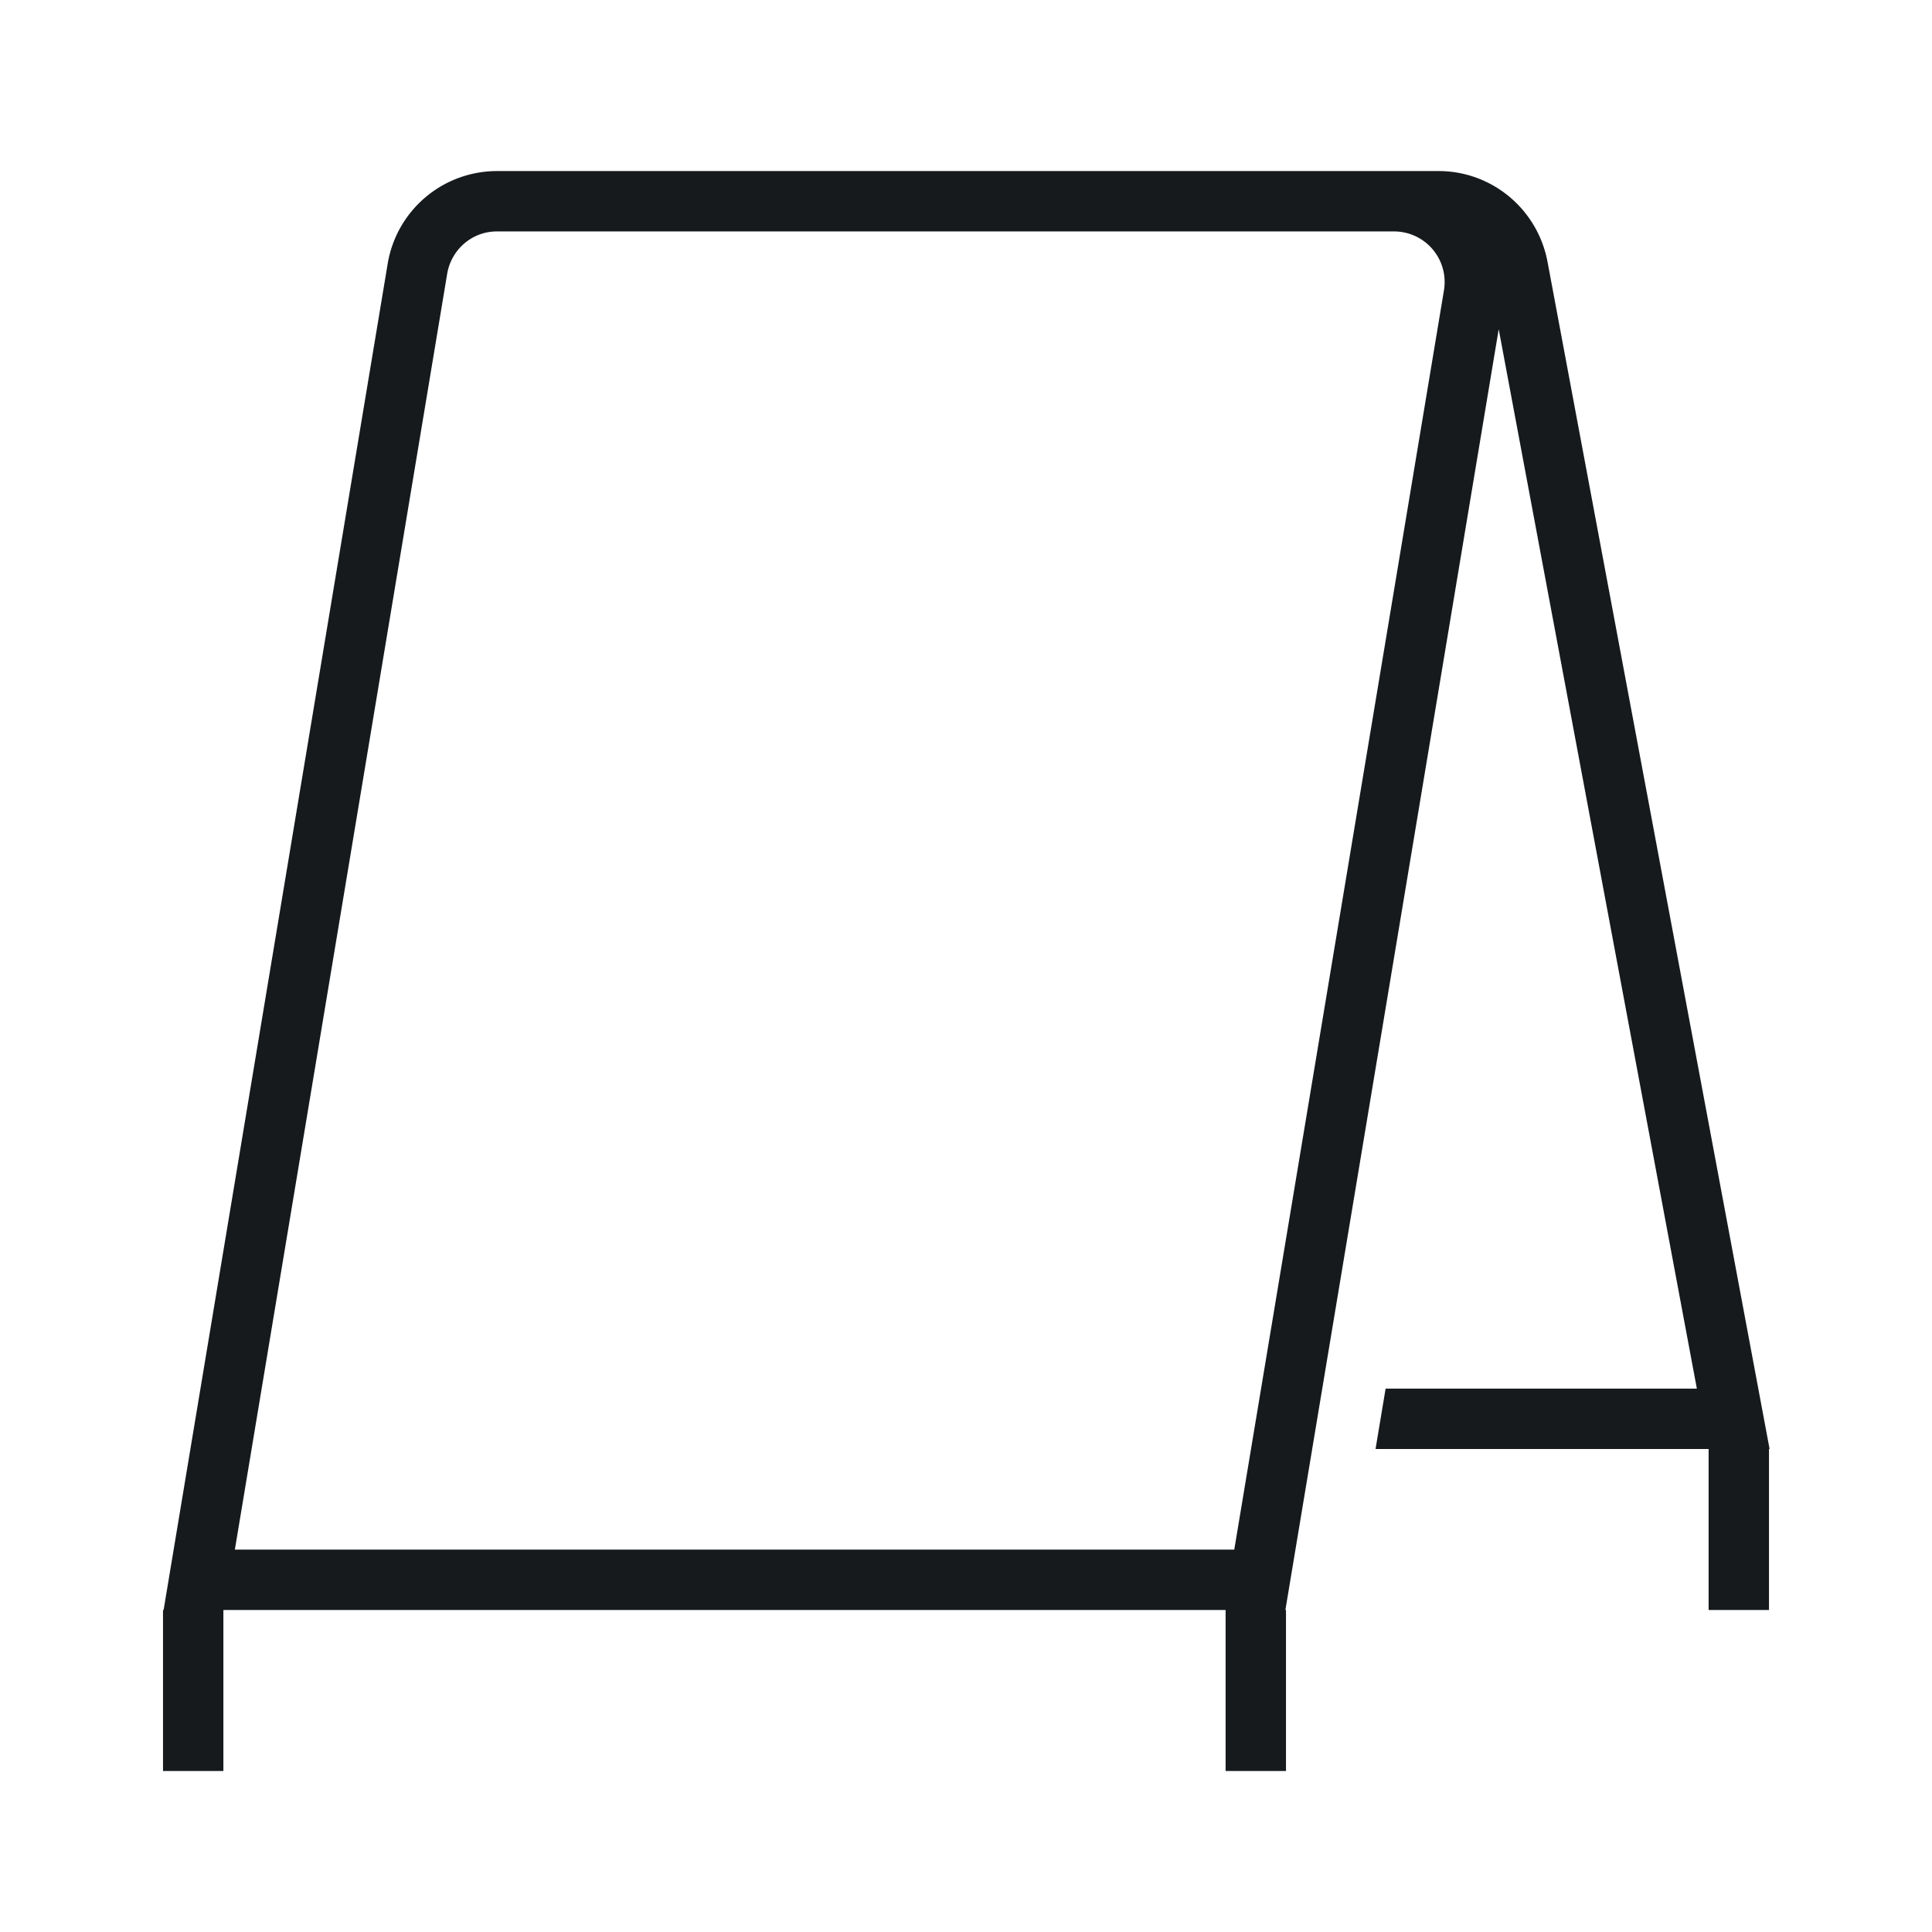 <svg xmlns="http://www.w3.org/2000/svg" width="48" height="48" viewBox="0 0 48 48">
    <defs>
        <linearGradient id="a" x1="0%" y1="0%" y2="100%">
            <stop offset="0%" stop-color="#60F"/>
            <stop offset="100%" stop-color="#95E"/>
        </linearGradient>
    </defs>
    <g fill="none" fill-rule="evenodd">
        <path fill="#161a1d" d="M37.235 8.179L31.935 40h.015v4h-1.5v-4H5.55v4h-1.5v-4h.015l.145-.873L9.63 6.563a2.754 2.754 0 0 1 2.712-2.313h23.4c1.325 0 2.461.948 2.706 2.256L43.965 36h-.015v4h-1.5v-4h-8.275l.25-1.5h7.733L37.235 8.179zM34.64 5.75H12.342c-.61 0-1.132.446-1.233 1.058L5.835 38.5h24.83l5.208-31.277A1.257 1.257 0 0 0 34.64 5.75z"/>
        <path fill="url(#linearColor)" d="M17.797 21.687c.284.073.564.175.838.305l.677.324-.647 1.353-.676-.323a3.133 3.133 0 1 0 .864 5.043l8.237-8.236a3.133 3.133 0 0 0-3.515-5.066 3.112 3.112 0 0 0-1.51 1.458l-.413 1.014c.41.063.817.18 1.21.356l.685.306-.613 1.37-.684-.307c-1.51-.675-3.317-.077-3.997 1.247l-.456 1.156zm-1.56-.13l.65-1.642c.633-1.24 1.813-2.056 3.13-2.318l.044-.106.632-1.552a4.631 4.631 0 0 1 4.344-2.63 4.633 4.633 0 0 1 3.114 7.904l-8.237 8.237a4.633 4.633 0 1 1-3.678-7.892z"/>
    </g>
</svg>
